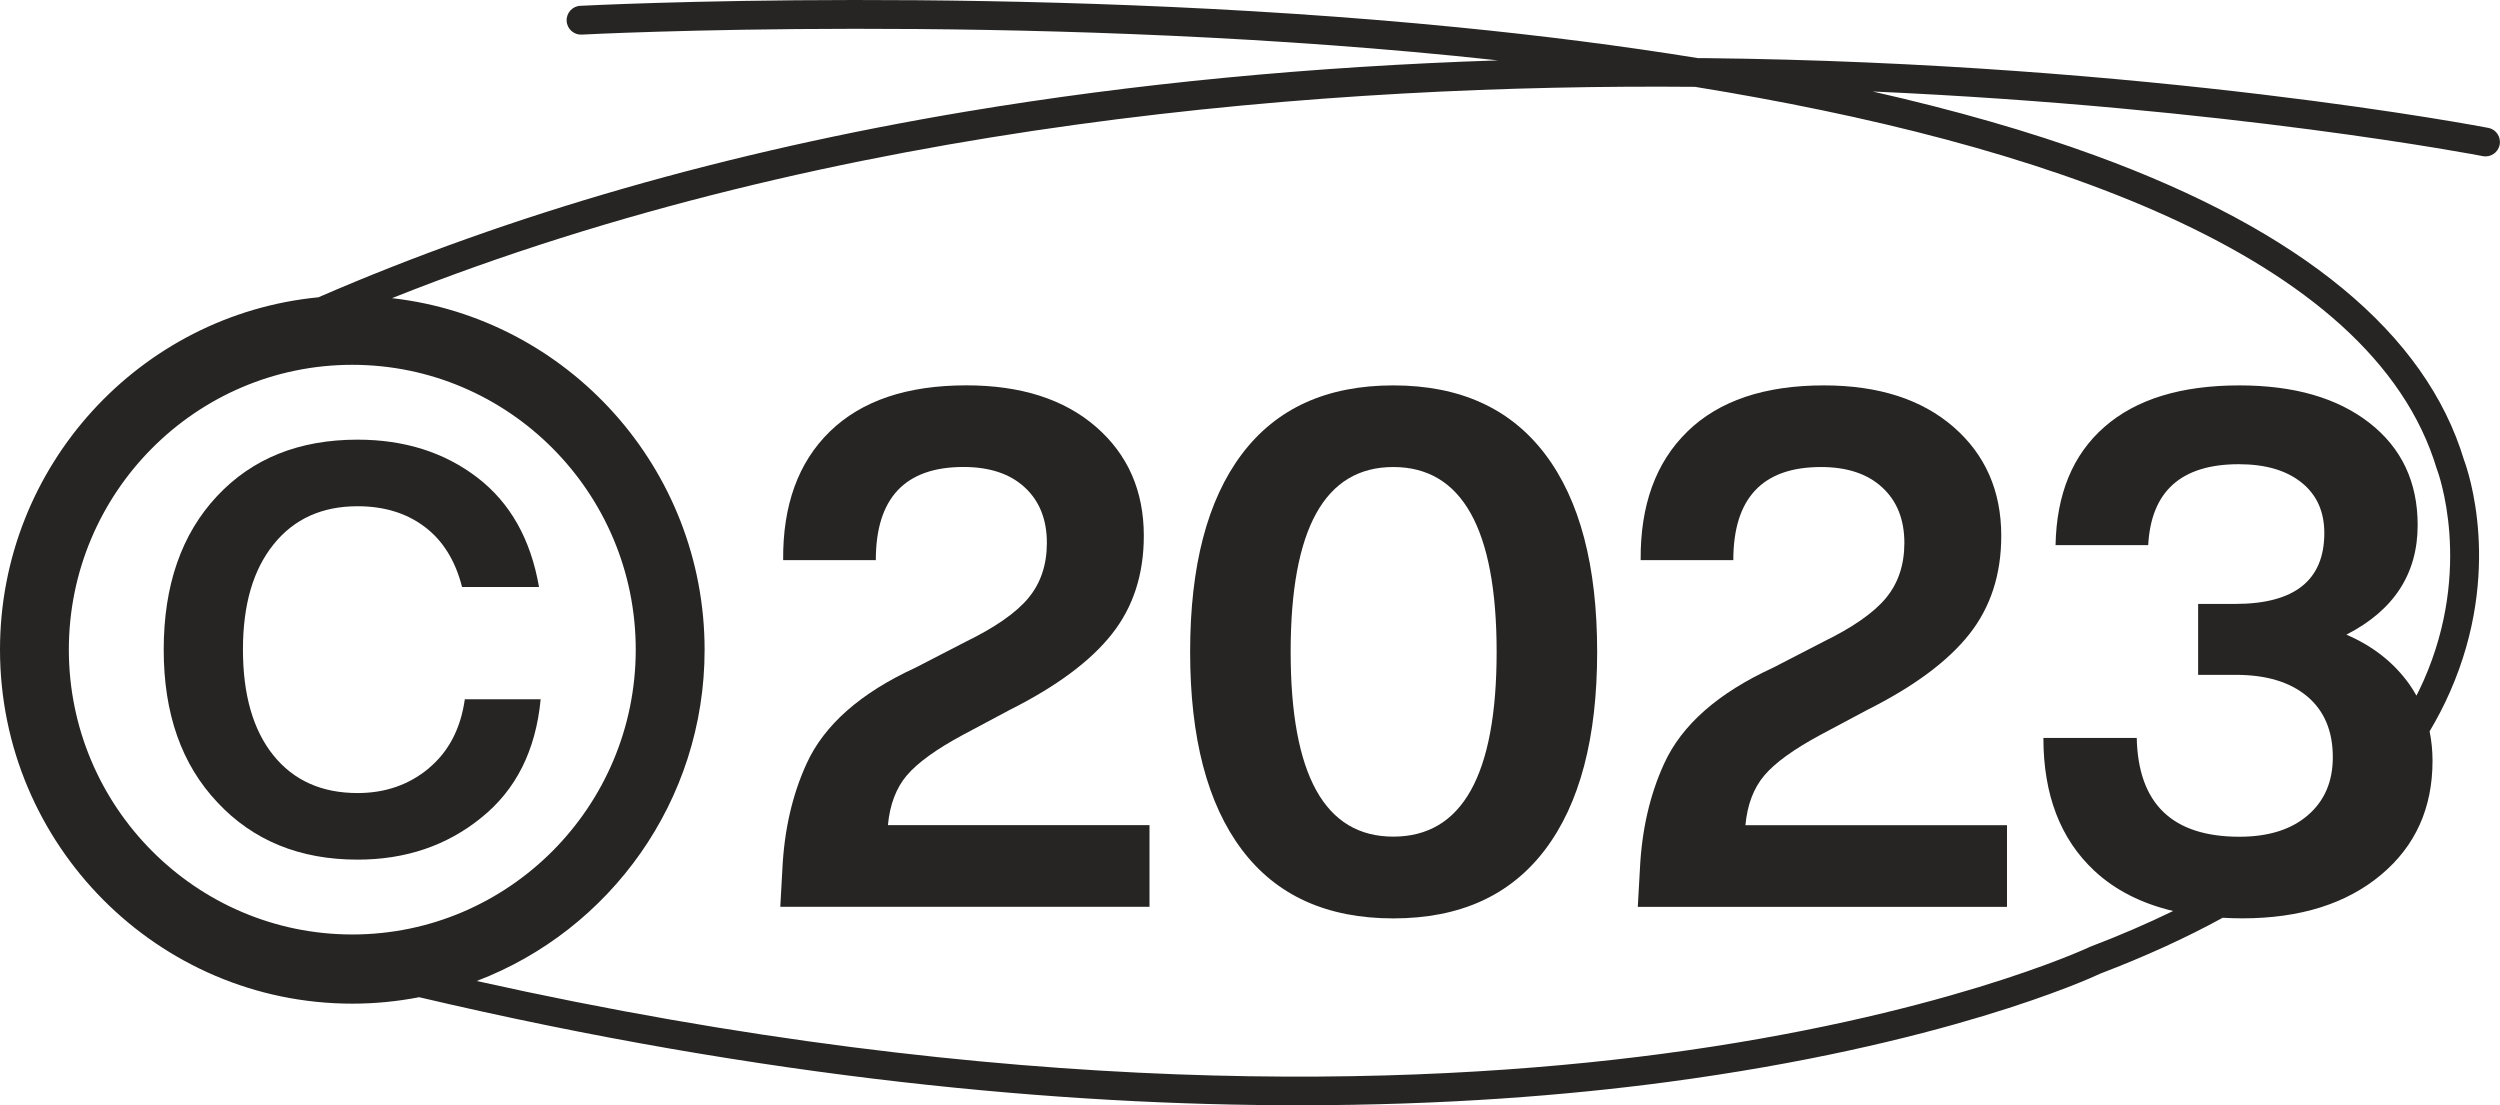 <svg width="95" height="42" viewBox="0 0 95 42" fill="none" xmlns="http://www.w3.org/2000/svg">
<g clip-path="url(#clip0_345_165)">
<path d="M16.3 29.191C15.546 29.82 14.643 30.136 13.588 30.136C12.221 30.136 11.155 29.656 10.385 28.698C9.618 27.741 9.232 26.402 9.232 24.686C9.232 22.971 9.62 21.652 10.396 20.686C11.172 19.719 12.236 19.237 13.588 19.237C14.597 19.237 15.448 19.498 16.139 20.02C16.83 20.541 17.303 21.303 17.558 22.305H20.482C20.168 20.488 19.386 19.102 18.134 18.144C16.882 17.186 15.365 16.707 13.586 16.707C11.366 16.707 9.587 17.421 8.248 18.852C6.896 20.296 6.221 22.241 6.221 24.686C6.221 27.132 6.903 29.055 8.27 30.499C9.622 31.943 11.395 32.666 13.586 32.666C15.406 32.666 16.974 32.138 18.282 31.078C19.606 30.019 20.36 28.518 20.545 26.573H17.663C17.506 27.688 17.05 28.56 16.296 29.191H16.3Z" fill="#262523"/>
<path d="M34.46 29.465C34.866 28.985 35.575 28.473 36.586 27.927L38.374 26.974C40.145 26.084 41.435 25.127 42.246 24.101C43.06 23.076 43.465 21.829 43.465 20.359C43.465 18.654 42.859 17.274 41.651 16.222C40.441 15.171 38.797 14.643 36.721 14.643C34.465 14.643 32.736 15.228 31.534 16.398C30.333 17.568 29.742 19.198 29.76 21.284H33.281C33.281 18.926 34.391 17.745 36.612 17.745C37.605 17.745 38.383 18.004 38.941 18.521C39.501 19.038 39.781 19.741 39.781 20.631C39.781 21.466 39.545 22.165 39.076 22.728C38.607 23.291 37.812 23.843 36.693 24.388L34.796 25.368C32.701 26.33 31.321 27.546 30.651 29.016C30.111 30.195 29.803 31.529 29.731 33.017L29.651 34.458H43.681V31.356H33.741C33.813 30.576 34.053 29.945 34.458 29.465H34.46Z" fill="#262523"/>
<path d="M52.945 14.645C50.416 14.645 48.5 15.517 47.189 17.259C45.879 19.001 45.225 21.505 45.225 24.772C45.225 28.039 45.879 30.543 47.189 32.285C48.498 34.027 50.416 34.899 52.945 34.899C55.475 34.899 57.395 34.029 58.715 32.285C60.032 30.543 60.692 28.039 60.692 24.772C60.692 21.505 60.034 19.001 58.715 17.259C57.395 15.517 55.472 14.645 52.945 14.645ZM52.945 31.792C50.344 31.792 49.045 29.452 49.045 24.77C49.045 20.087 50.344 17.747 52.945 17.747C55.547 17.747 56.872 20.087 56.872 24.77C56.872 29.452 55.562 31.792 52.945 31.792Z" fill="#262523"/>
<path d="M64.12 16.4C62.918 17.57 62.328 19.2 62.345 21.286H65.866C65.866 18.928 66.976 17.747 69.198 17.747C70.19 17.747 70.968 18.006 71.526 18.523C72.087 19.04 72.366 19.743 72.366 20.633C72.366 21.468 72.13 22.167 71.662 22.73C71.193 23.293 70.397 23.845 69.278 24.391L67.382 25.37C65.286 26.332 63.906 27.548 63.237 29.018C62.696 30.197 62.389 31.531 62.317 33.019L62.236 34.461H76.266V31.358H66.326C66.398 30.578 66.638 29.947 67.044 29.467C67.449 28.987 68.158 28.475 69.169 27.929L70.957 26.976C72.728 26.087 74.019 25.129 74.83 24.104C75.643 23.078 76.048 21.831 76.048 20.361C76.048 18.657 75.442 17.276 74.234 16.225C73.024 15.173 71.38 14.645 69.305 14.645C67.048 14.645 65.319 15.23 64.118 16.4H64.12Z" fill="#262523"/>
<path d="M94.557 4.86C94.431 4.836 81.735 2.388 64.791 2.209C64.704 2.209 64.617 2.209 64.527 2.209C61.665 1.746 58.61 1.354 55.363 1.034C38.52 -0.631 22.211 0.213 22.048 0.221C21.747 0.237 21.516 0.495 21.533 0.798C21.548 1.1 21.81 1.332 22.107 1.315C22.268 1.306 38.496 0.467 55.259 2.121C55.81 2.176 56.364 2.233 56.925 2.294C49.843 2.526 43.06 3.177 36.691 4.244C27.632 5.762 19.386 8.133 12.101 11.297C5.32 11.952 0 17.706 0 24.686C0 32.105 6.005 38.139 13.387 38.139C14.255 38.139 15.103 38.054 15.928 37.894C29.145 41.003 40.378 42 49.352 42C54.903 42 59.591 41.619 63.348 41.119C73.848 39.721 79.386 37.2 79.823 36.993C81.514 36.347 83.063 35.642 84.462 34.875C84.704 34.888 84.951 34.897 85.206 34.897C87.408 34.897 89.17 34.342 90.487 33.236C91.786 32.147 92.436 30.705 92.436 28.909C92.436 28.519 92.397 28.146 92.325 27.791C92.615 27.303 92.874 26.805 93.099 26.293C95.126 21.694 93.772 17.85 93.635 17.487C92.185 12.673 87.473 8.78 79.631 5.914C77.128 4.998 74.295 4.187 71.162 3.477C84.704 4.075 94.239 5.911 94.348 5.933C94.642 5.99 94.93 5.798 94.987 5.5C95.044 5.202 94.852 4.915 94.555 4.858L94.557 4.86ZM2.616 24.686C2.616 18.718 7.448 13.863 13.387 13.863C19.327 13.863 24.158 18.718 24.158 24.686C24.158 30.655 19.327 35.51 13.387 35.51C7.448 35.51 2.616 30.655 2.616 24.686ZM92.599 17.822L92.615 17.864C92.628 17.901 94.004 21.564 92.094 25.872C92.009 26.062 91.919 26.249 91.825 26.435C91.743 26.288 91.657 26.146 91.559 26.008C90.973 25.182 90.173 24.551 89.163 24.117C90.969 23.192 91.871 21.803 91.871 19.952C91.871 18.319 91.263 17.027 90.042 16.073C88.823 15.12 87.175 14.645 85.099 14.645C82.877 14.645 81.168 15.171 79.966 16.225C78.765 17.276 78.148 18.775 78.111 20.716H81.632C81.741 18.666 82.888 17.64 85.073 17.64C86.085 17.64 86.878 17.872 87.456 18.335C88.034 18.797 88.324 19.437 88.324 20.254C88.324 22.051 87.194 22.949 84.938 22.949H83.529V25.644H84.964C86.119 25.644 87.022 25.916 87.672 26.461C88.322 27.007 88.647 27.778 88.647 28.775C88.647 29.7 88.33 30.436 87.698 30.979C87.066 31.525 86.198 31.796 85.097 31.796C82.55 31.796 81.251 30.545 81.196 28.041H77.649C77.649 30.201 78.294 31.884 79.585 33.089C80.368 33.821 81.366 34.329 82.579 34.618C81.591 35.098 80.538 35.554 79.415 35.981L79.376 35.999C79.321 36.025 73.711 38.648 63.141 40.048C53.709 41.297 38.352 41.79 18.114 37.278C23.171 35.355 26.775 30.44 26.775 24.695C26.775 17.791 21.57 12.086 14.896 11.33C31.803 4.588 50.713 3.181 64.412 3.3C77.324 5.397 90.127 9.564 92.599 17.822Z" fill="#262523"/>
</g>
<defs>
<clipPath id="clip0_345_165">
<rect width="95" height="42" fill="white"/>
</clipPath>
</defs>
</svg>
